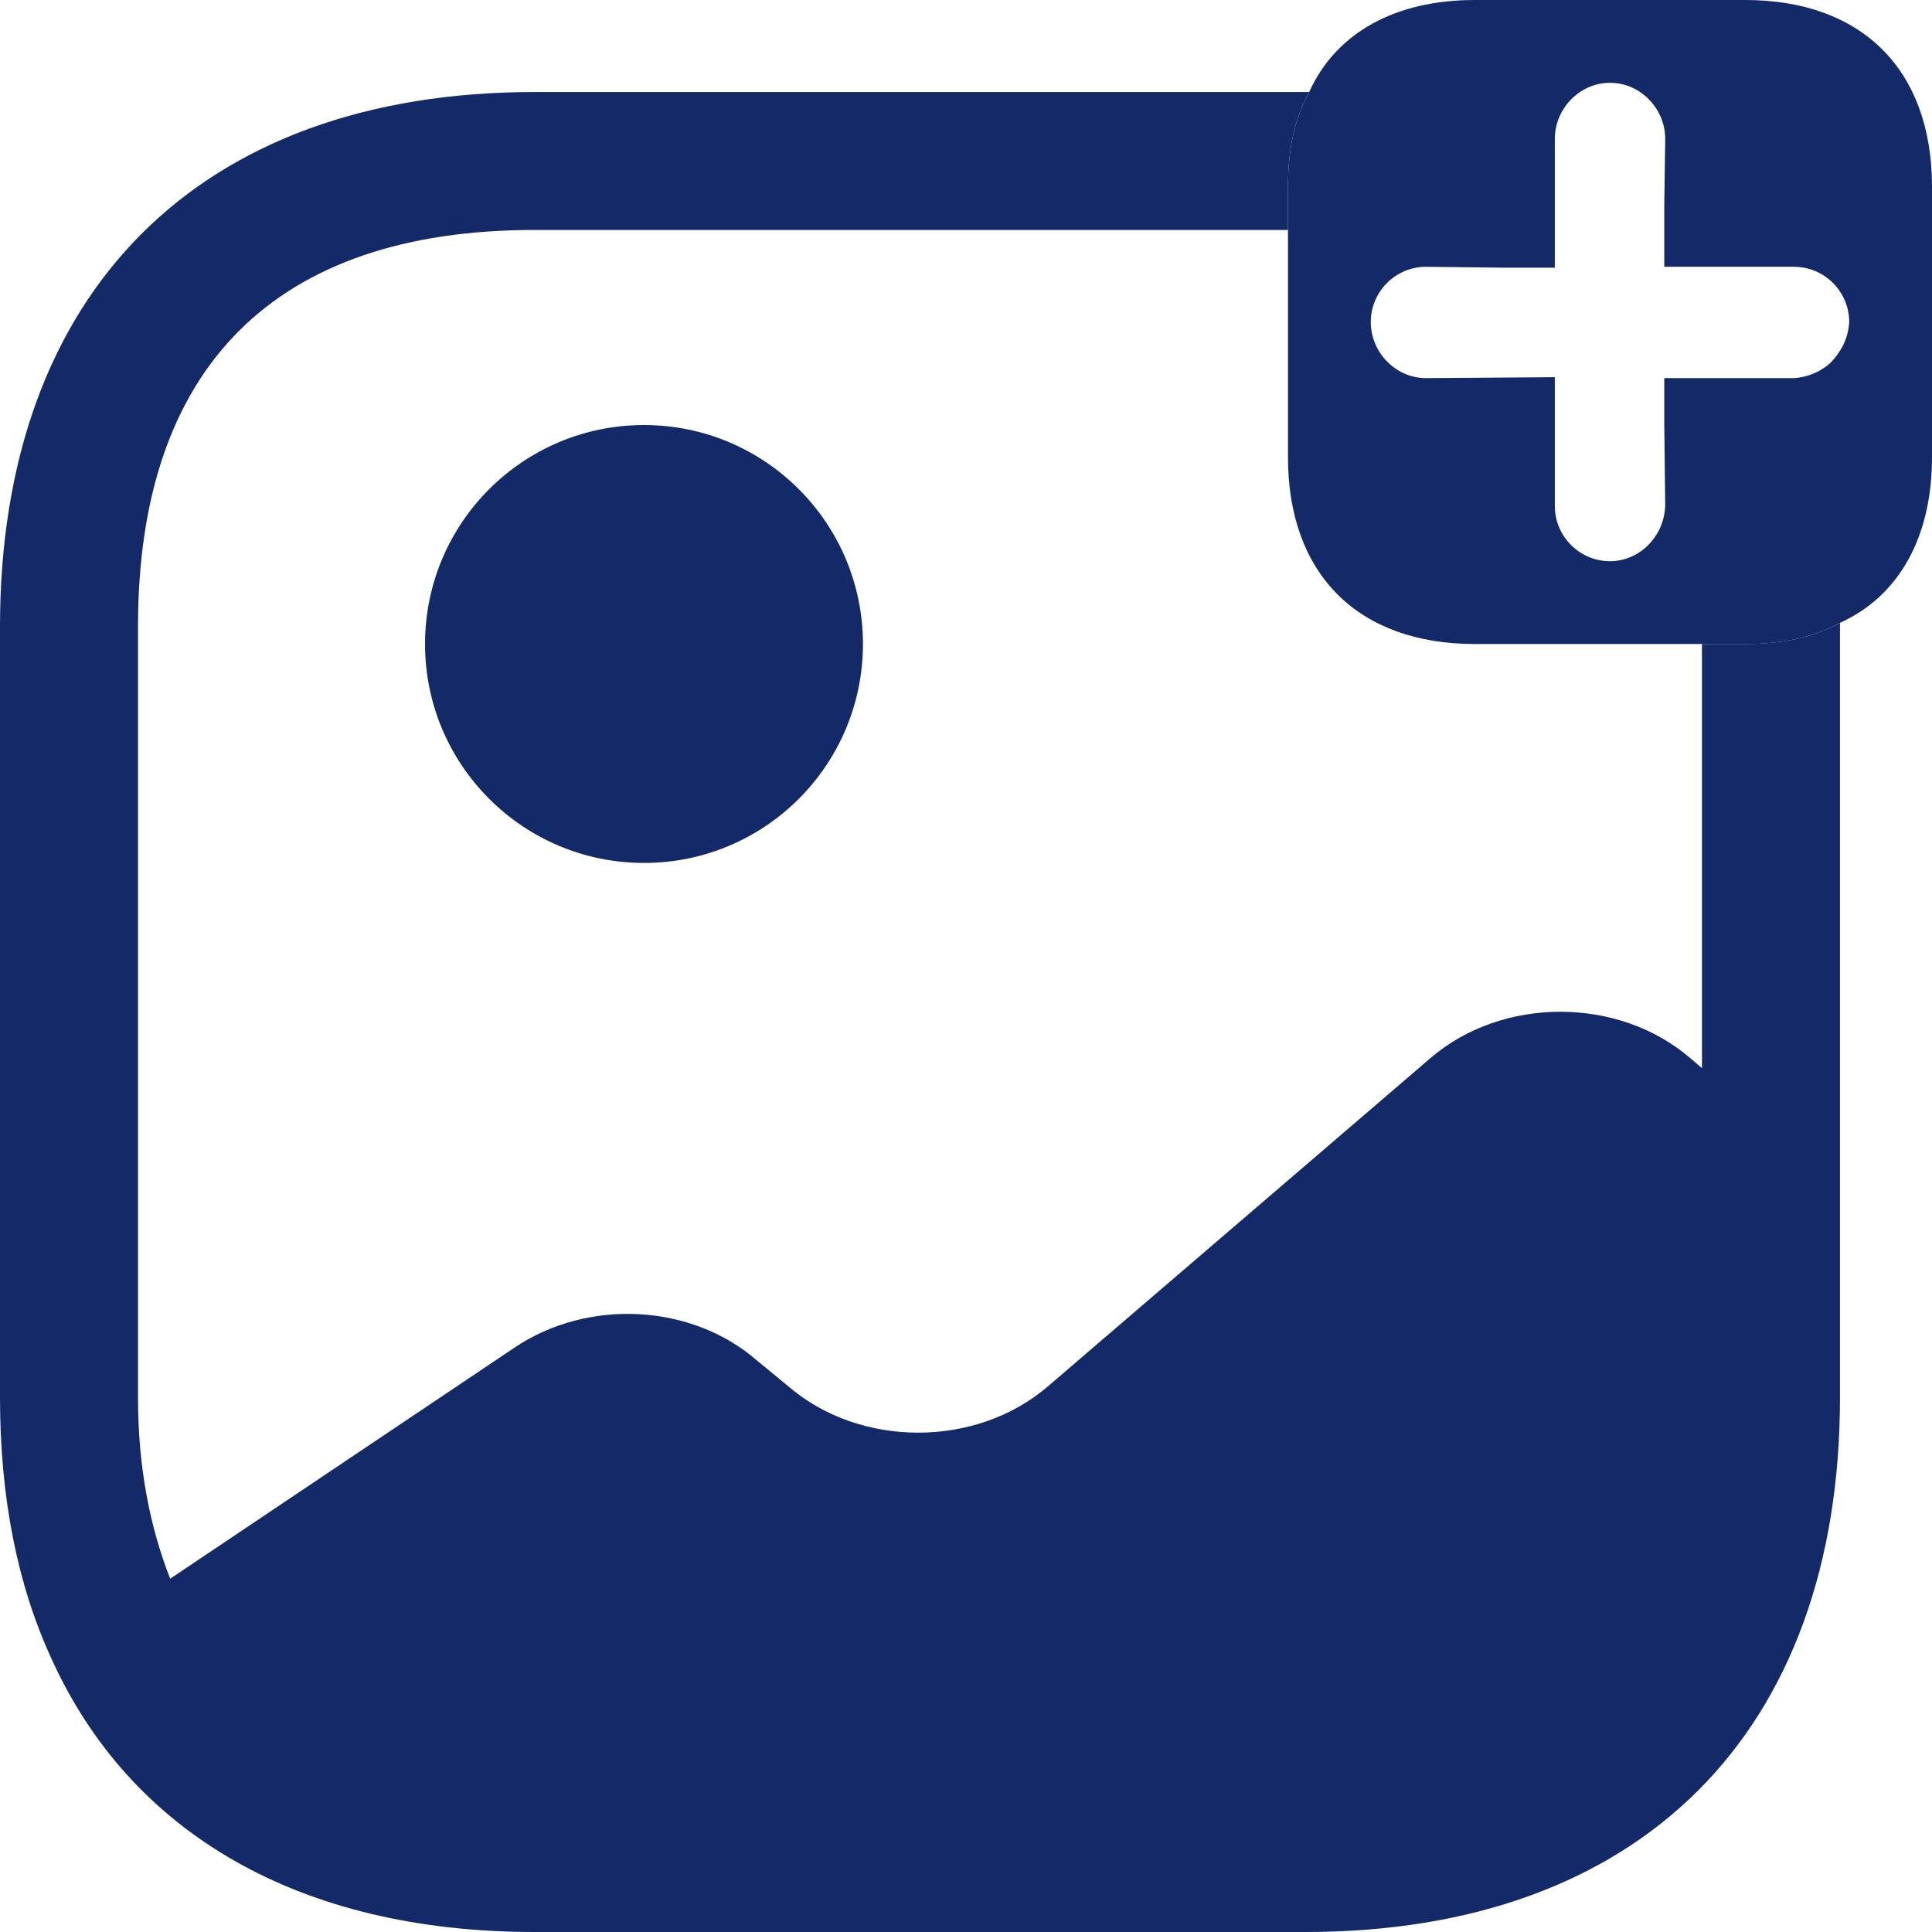 <svg width="35" height="35" viewBox="0 0 35 35" fill="none" xmlns="http://www.w3.org/2000/svg">
<path d="M31.617 0H26.717C25.267 0 24.2 0.6 23.717 1.667C23.45 2.15 23.333 2.717 23.333 3.383V8.283C23.333 10.4 24.6 11.667 26.717 11.667H31.617C32.283 11.667 32.85 11.55 33.333 11.283C34.4 10.8 35 9.733 35 8.283V3.383C35 1.267 33.733 0 31.617 0ZM33.183 6.55C33.017 6.717 32.767 6.833 32.5 6.85H30.15V7.7L30.167 9.167C30.15 9.45 30.05 9.683 29.85 9.883C29.683 10.05 29.433 10.167 29.167 10.167C28.617 10.167 28.167 9.717 28.167 9.167V6.833L25.833 6.85C25.283 6.85 24.833 6.383 24.833 5.833C24.833 5.283 25.283 4.833 25.833 4.833L27.3 4.85H28.167V2.517C28.167 1.967 28.617 1.5 29.167 1.5C29.717 1.5 30.167 1.967 30.167 2.517L30.15 3.7V4.833H32.5C33.05 4.833 33.5 5.283 33.5 5.833C33.483 6.117 33.367 6.35 33.183 6.55Z" fill="#142A68"/>
<path d="M11.667 15.633C13.857 15.633 15.633 13.857 15.633 11.667C15.633 9.476 13.857 7.7 11.667 7.7C9.476 7.7 7.7 9.476 7.7 11.667C7.7 13.857 9.476 15.633 11.667 15.633Z" fill="#142A68"/>
<path d="M31.617 11.666H30.833V19.35L30.617 19.166C29.317 18.05 27.217 18.05 25.917 19.166L18.983 25.116C17.683 26.233 15.583 26.233 14.283 25.116L13.717 24.65C12.533 23.616 10.65 23.516 9.317 24.416L3.083 28.6C2.717 27.666 2.5 26.583 2.5 25.316V11.35C2.5 6.65 4.983 4.166 9.683 4.166H23.333V3.383C23.333 2.716 23.45 2.15 23.717 1.667H9.683C3.617 1.667 0 5.283 0 11.35V25.316C0 27.133 0.317 28.716 0.933 30.05C2.367 33.216 5.433 35 9.683 35H23.65C29.717 35 33.333 31.383 33.333 25.316V11.283C32.85 11.55 32.283 11.666 31.617 11.666Z" fill="#142A68"/>
</svg>
